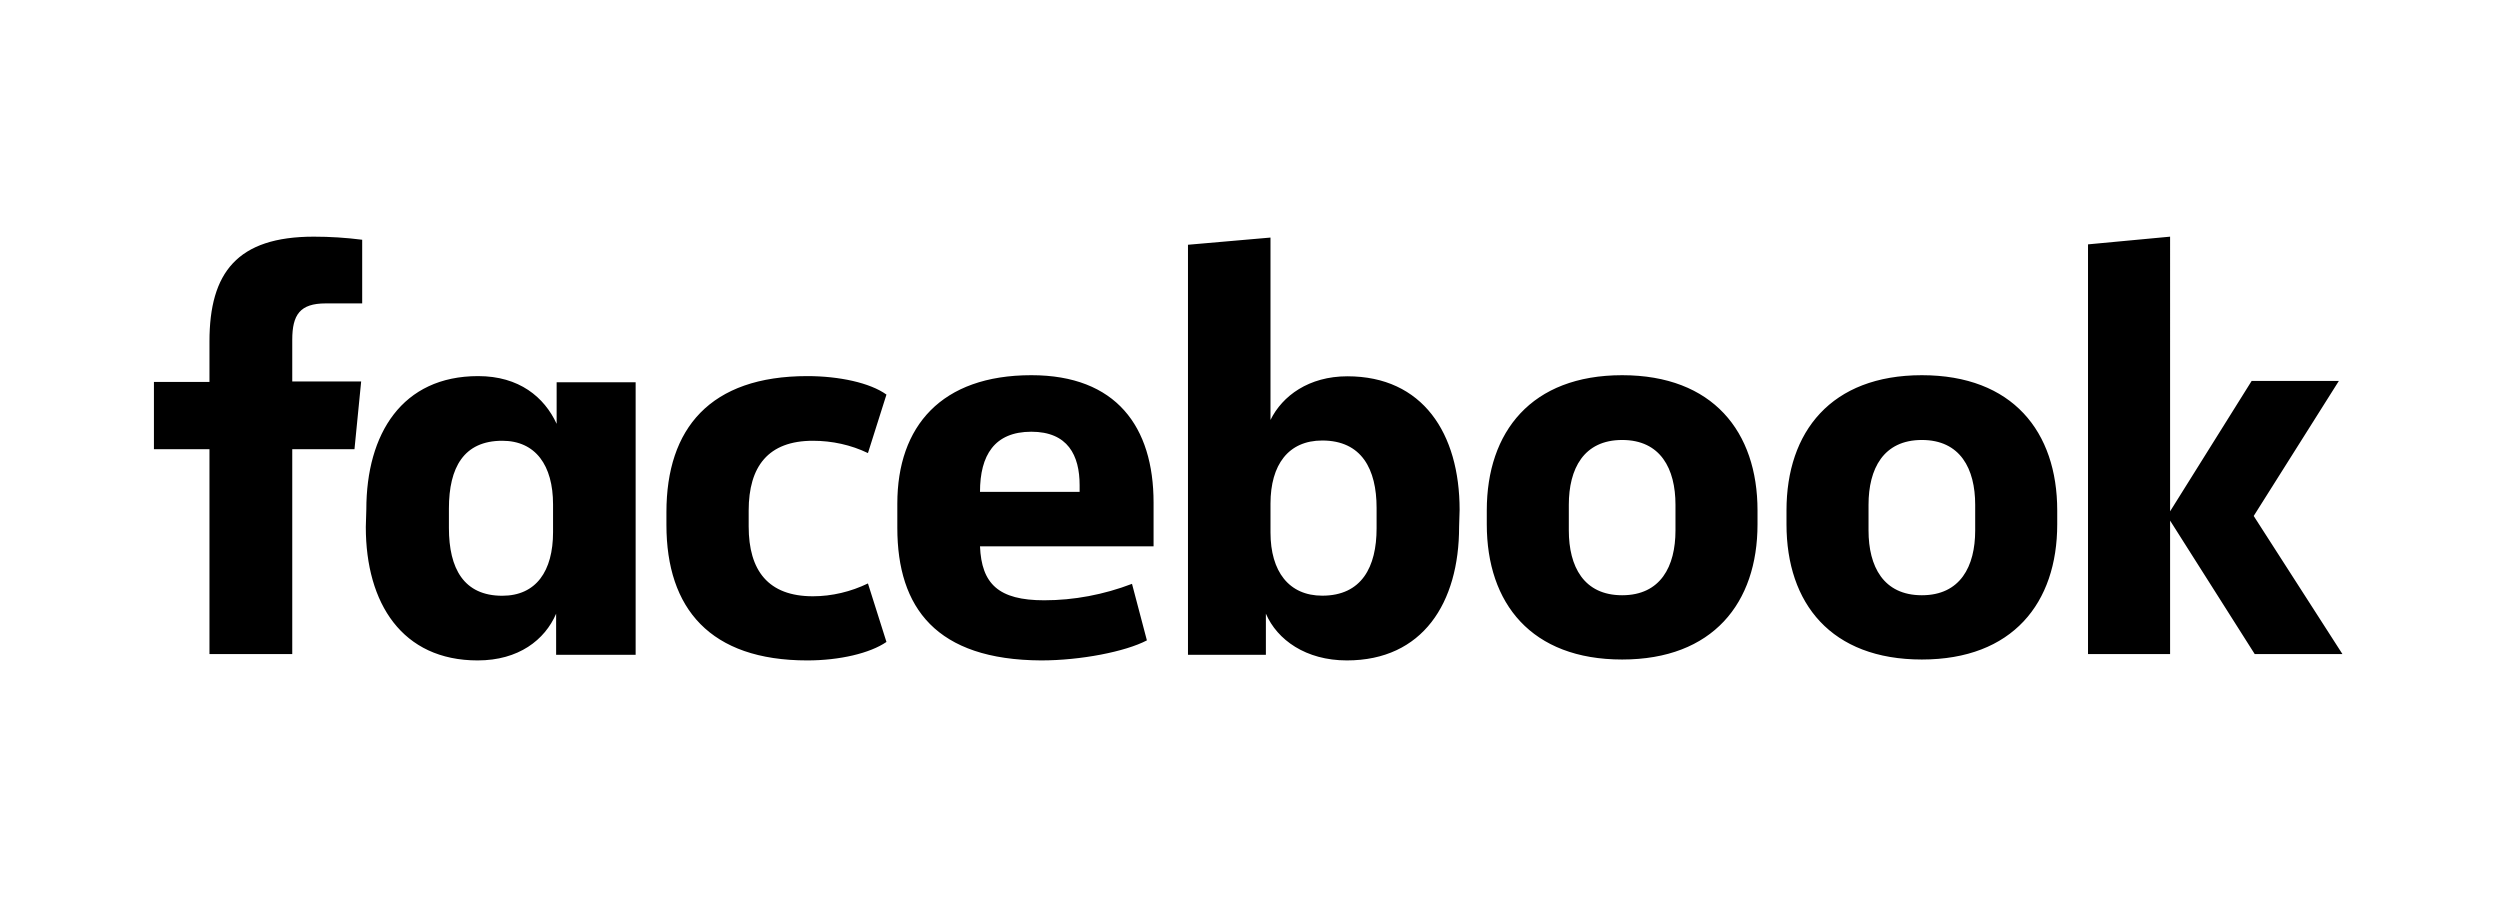 <svg xmlns="http://www.w3.org/2000/svg" viewBox="0 0 2761 991"><g fill="currentColor" fill-rule="nonzero"><path d="M359.679 335.082c-28.395 0-36.914 12.475-36.914 40.26v45.93h76.1l-7.384 74.848h-68.716v226.248h-91.432V496.12H170V421.84h61.333v-44.796c0-75.983 30.667-115.675 115.284-115.675 17.605 0 35.778 1.134 53.383 3.402v70.312M404.567 562.732c0-83.884 39.657-147.364 123.505-147.364 45.323 0 73.084 23.238 86.68 52.71V422.17H702v300.964h-87.814V677.79c-12.464 28.906-41.357 51.578-86.68 51.578-83.282 0-123.506-62.914-123.506-147.365l.567-19.27zm91.212 20.405c0 44.776 16.43 74.816 58.92 74.816 37.392 0 56.088-27.206 56.088-70.282v-30.607c0-43.075-19.262-70.281-56.087-70.281-42.49 0-58.92 29.473-58.92 74.816v21.538zM891.565 415.368c35.201 0 69.267 7.368 87.435 20.404l-20.44 64.614c-18.735-9.069-39.742-13.603-60.75-13.603-49.394 0-70.969 28.34-70.969 77.083v17.57c0 48.744 21.575 77.083 70.97 77.083 21.007 0 42.014-5.1 60.75-14.17L979 708.964c-18.168 12.47-51.666 20.405-87.435 20.405C784.26 729.368 736 672.122 736 579.736v-14.17c0-92.386 48.26-150.198 155.565-150.198M991 582.935V556.26c0-85.703 48.774-141.892 148.022-141.892 93.577 0 134.978 56.756 134.978 140.756v48.244h-191.691c1.701 41.432 20.416 59.594 70.891 59.594 32.894 0 65.788-6.243 96.98-18.162l16.447 62.433c-23.82 12.486-73.16 22.135-116.83 22.135C1034.103 728.8 991 671.476 991 582.935m91.309-39.73h110.024v-7.378c0-32.919-13.044-59.027-53.311-59.027-40.834 0-56.713 26.108-56.713 66.406M1611.434 581.834c0 83.98-40.189 147.534-123.962 147.534-45.283 0-76.981-22.698-89.434-51.637v45.395H1312V270.312l91.132-7.944v201.44c13.019-26.67 42.453-48.232 84.906-48.232 83.207 0 123.962 62.985 123.962 147.533l-.566 18.725zm-91.132-20.995c0-42.558-16.415-74.334-60-74.334-37.359 0-57.17 26.67-57.17 69.795v31.776c0 43.125 20.377 69.795 57.17 69.795 43.585 0 60-31.777 60-74.334v-22.698zM1642 579.033v-15.33c0-86.876 49.267-149.335 149.5-149.335S1941 476.827 1941 563.702v15.331c0 86.875-49.267 149.335-149.5 149.335S1642 666.476 1642 579.033zm208.394-21.577c0-39.746-16.422-71.544-58.894-71.544-42.472 0-58.894 31.798-58.894 71.544v28.39c0 39.748 16.422 71.545 58.894 71.545 42.472 0 58.894-31.797 58.894-71.544v-28.39zM1973 579.033v-15.33c0-86.876 49.267-149.335 149.5-149.335S2272 476.827 2272 563.702v15.331c0 86.875-49.267 149.335-149.5 149.335S1973 666.476 1973 579.033zm208.394-21.577c0-39.746-16.422-71.544-58.894-71.544-42.472 0-58.894 31.798-58.894 71.544v28.39c0 39.748 16.422 71.545 58.894 71.545 42.472 0 58.894-31.797 58.894-71.544v-28.39zM2396.645 564.732l90.079-144.027h96.31l-94.044 149.13L2587 722.368h-96.877l-93.478-147.43v147.43H2306V269.873l90.645-8.505"/></g></svg>